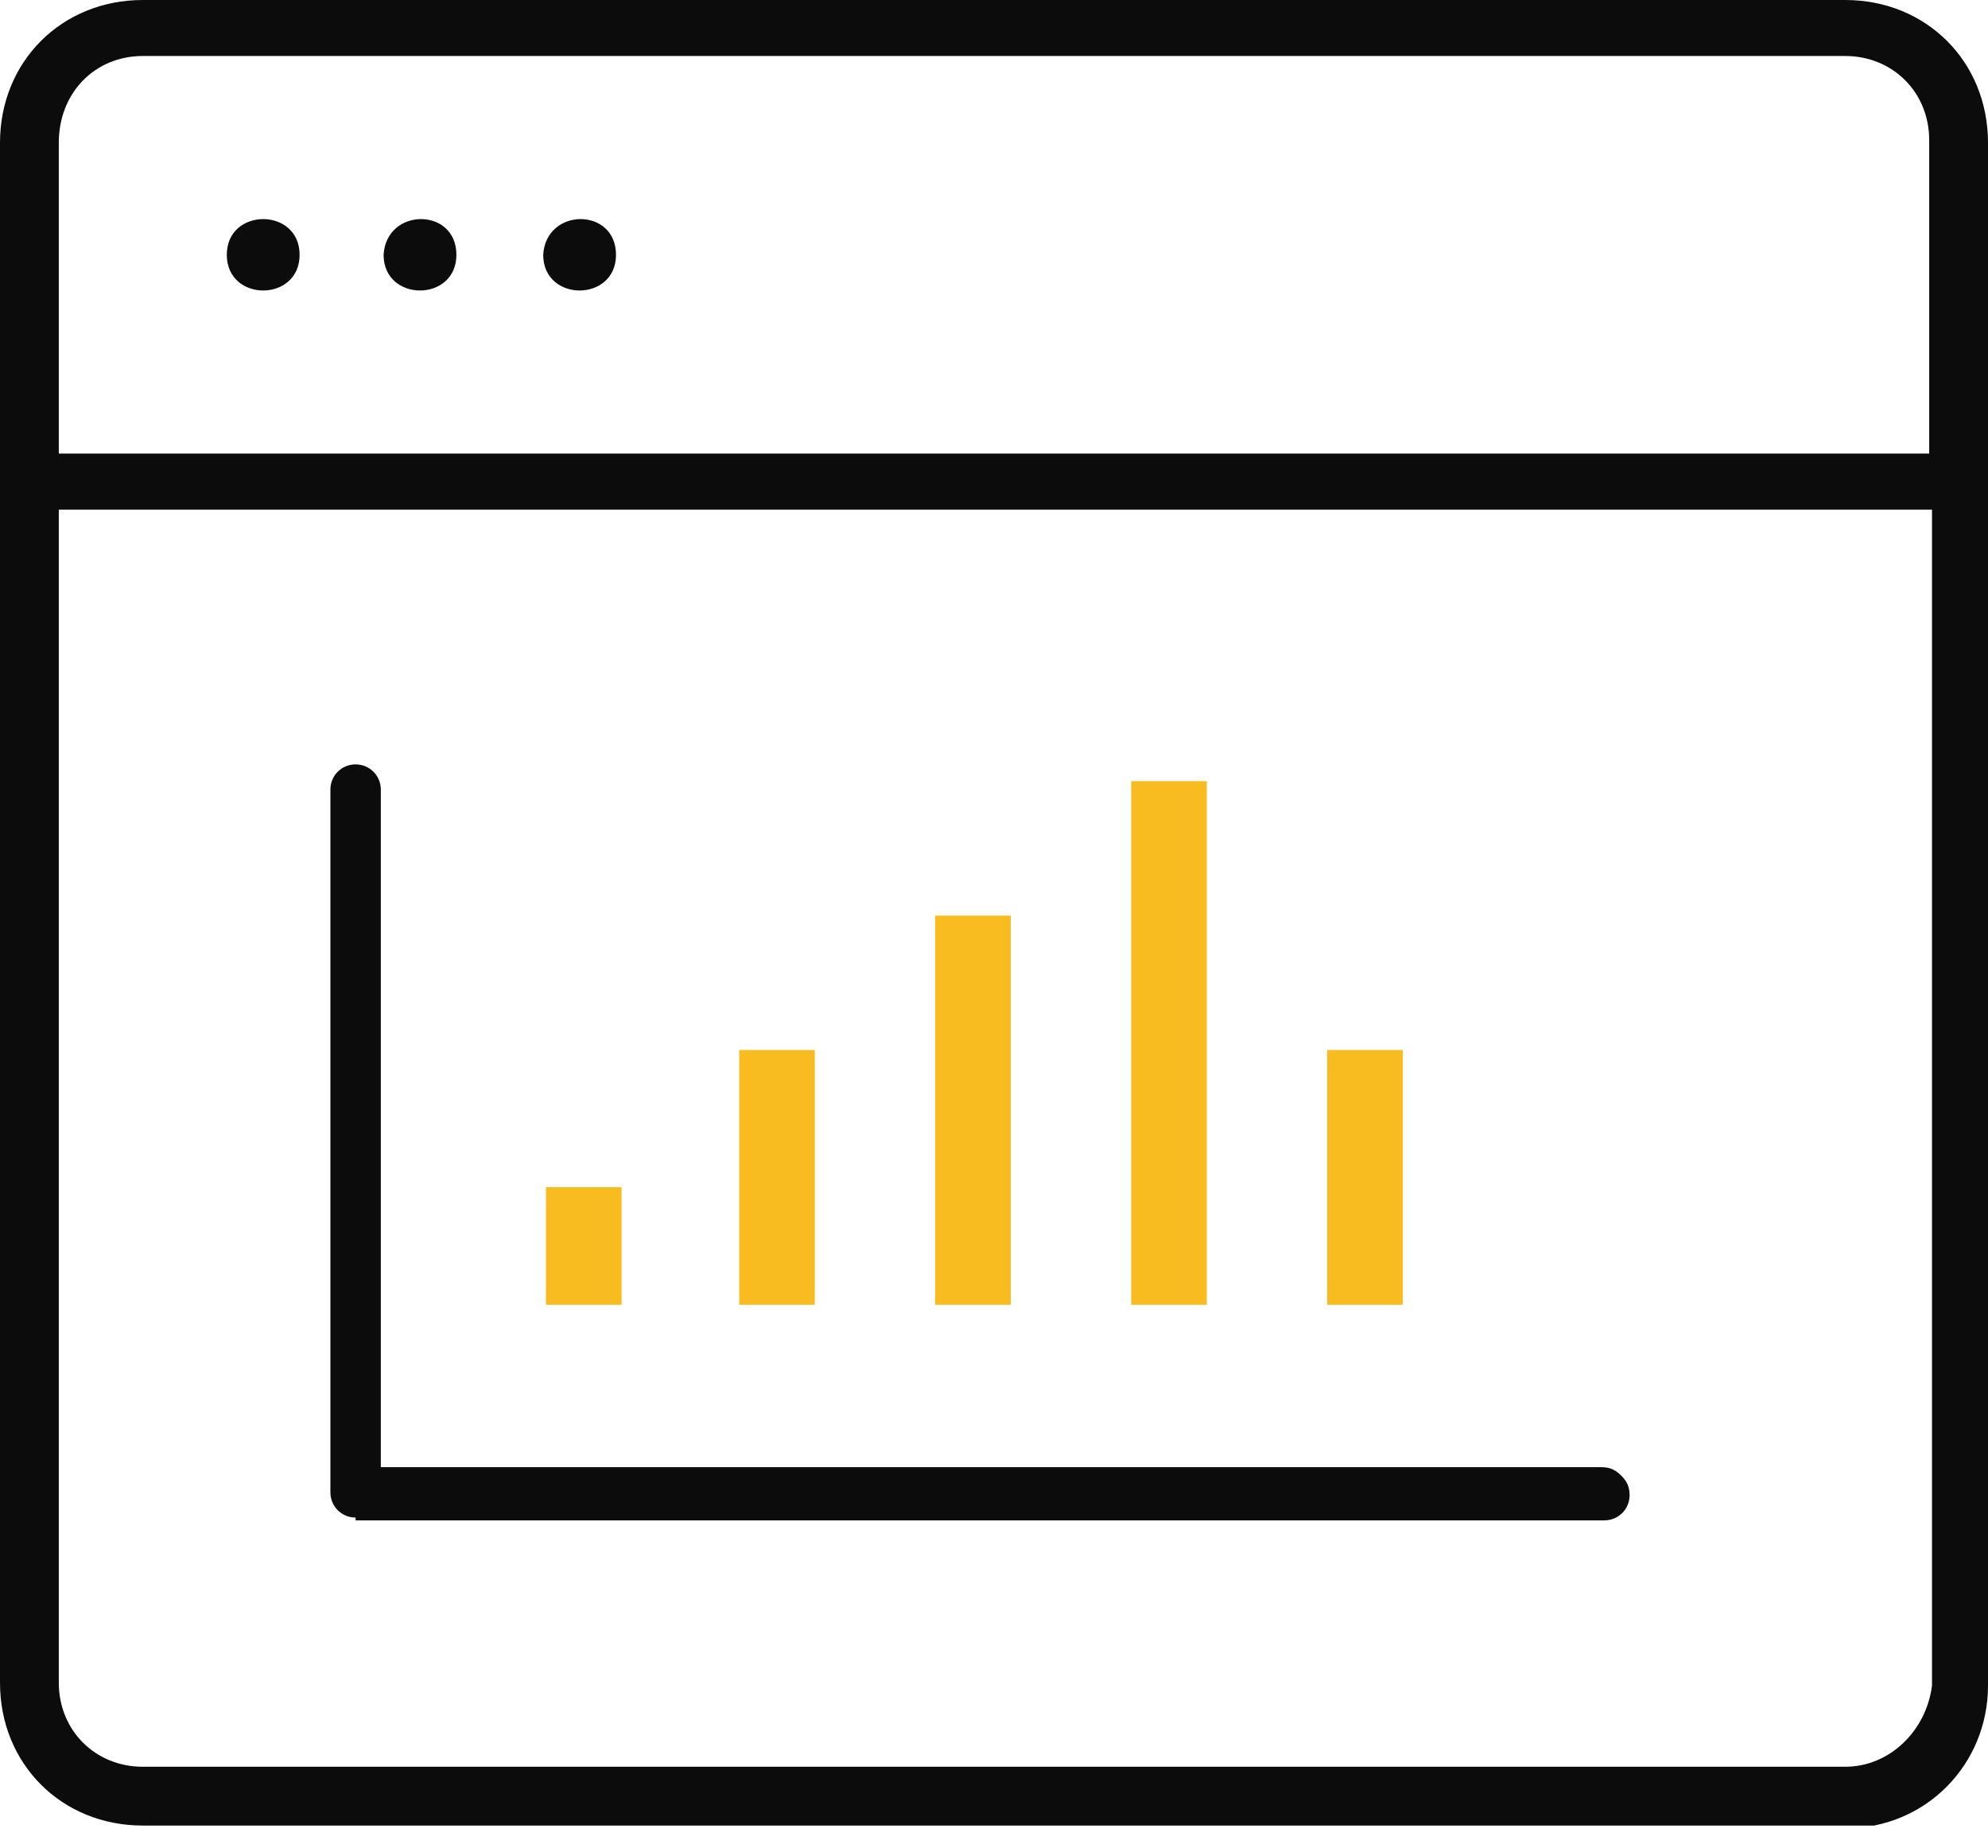 <svg width="71" height="66" viewBox="0 0 71 66" fill="none" xmlns="http://www.w3.org/2000/svg">
<g clip-path="url(#clip0)">
<path d="M22.2 42.4H19.5V46.6H22.2V42.4Z" fill="#F9BC20"/>
<path d="M29.1 37.5H26.4V46.6H29.1V37.5Z" fill="#F9BC20"/>
<path d="M36.1 32.7H33.4V46.6H36.1V32.7Z" fill="#F9BC20"/>
<path d="M43.1 27.9H40.4V46.6H43.1V27.9Z" fill="#F9BC20"/>
<path d="M50.1 37.5H47.4V46.6H50.1V37.5Z" fill="#F9BC20"/>
<path d="M12.7 54.2C12.2 54.2 11.8 53.8 11.8 53.3V28.2C11.8 27.7 12.2 27.3 12.7 27.3C13.2 27.3 13.6 27.7 13.6 28.2V52.4H57.2C57.5 52.4 57.7 52.5 57.9 52.7C58.1 52.9 58.2 53.1 58.2 53.4C58.2 53.9 57.8 54.3 57.3 54.3H12.7V54.2Z" fill="#0C0C0C"/>
<path d="M5.1 65.2C2.2 65.2 0 63 0 60.1V5.1C0 2.2 2.2 0 5.1 0H65.9C68.8 0 71 2.2 71 5.1V60.2C71 63 68.8 65.3 65.9 65.3H5.1V65.2ZM2.1 60.1C2.1 61.8 3.4 63.1 5.1 63.1H65.9C67.5 63.1 68.8 61.8 69 60.2V18.2H2.1V60.1ZM5.1 2C3.4 2 2.1 3.3 2.1 5.1V16.2H68.9V5C68.9 3.3 67.6 2 65.9 2H5.1Z" fill="#0C0C0C"/>
<path d="M10.7 9.1C10.7 10.8 8.1 10.8 8.1 9.1C8.1 7.4 10.7 7.4 10.7 9.1Z" fill="#0C0C0C"/>
<path d="M16.3 9.1C16.3 10.8 13.7 10.8 13.7 9.1C13.8 7.4 16.3 7.4 16.3 9.1Z" fill="#0C0C0C"/>
<path d="M22 9.1C22 10.8 19.4 10.8 19.4 9.1C19.5 7.4 22 7.4 22 9.1Z" fill="#0C0C0C"/>
</g>
<defs>
<clipPath id="clip0">
<rect width="71" height="65.2" fill="white"/>
</clipPath>
</defs>
</svg>
